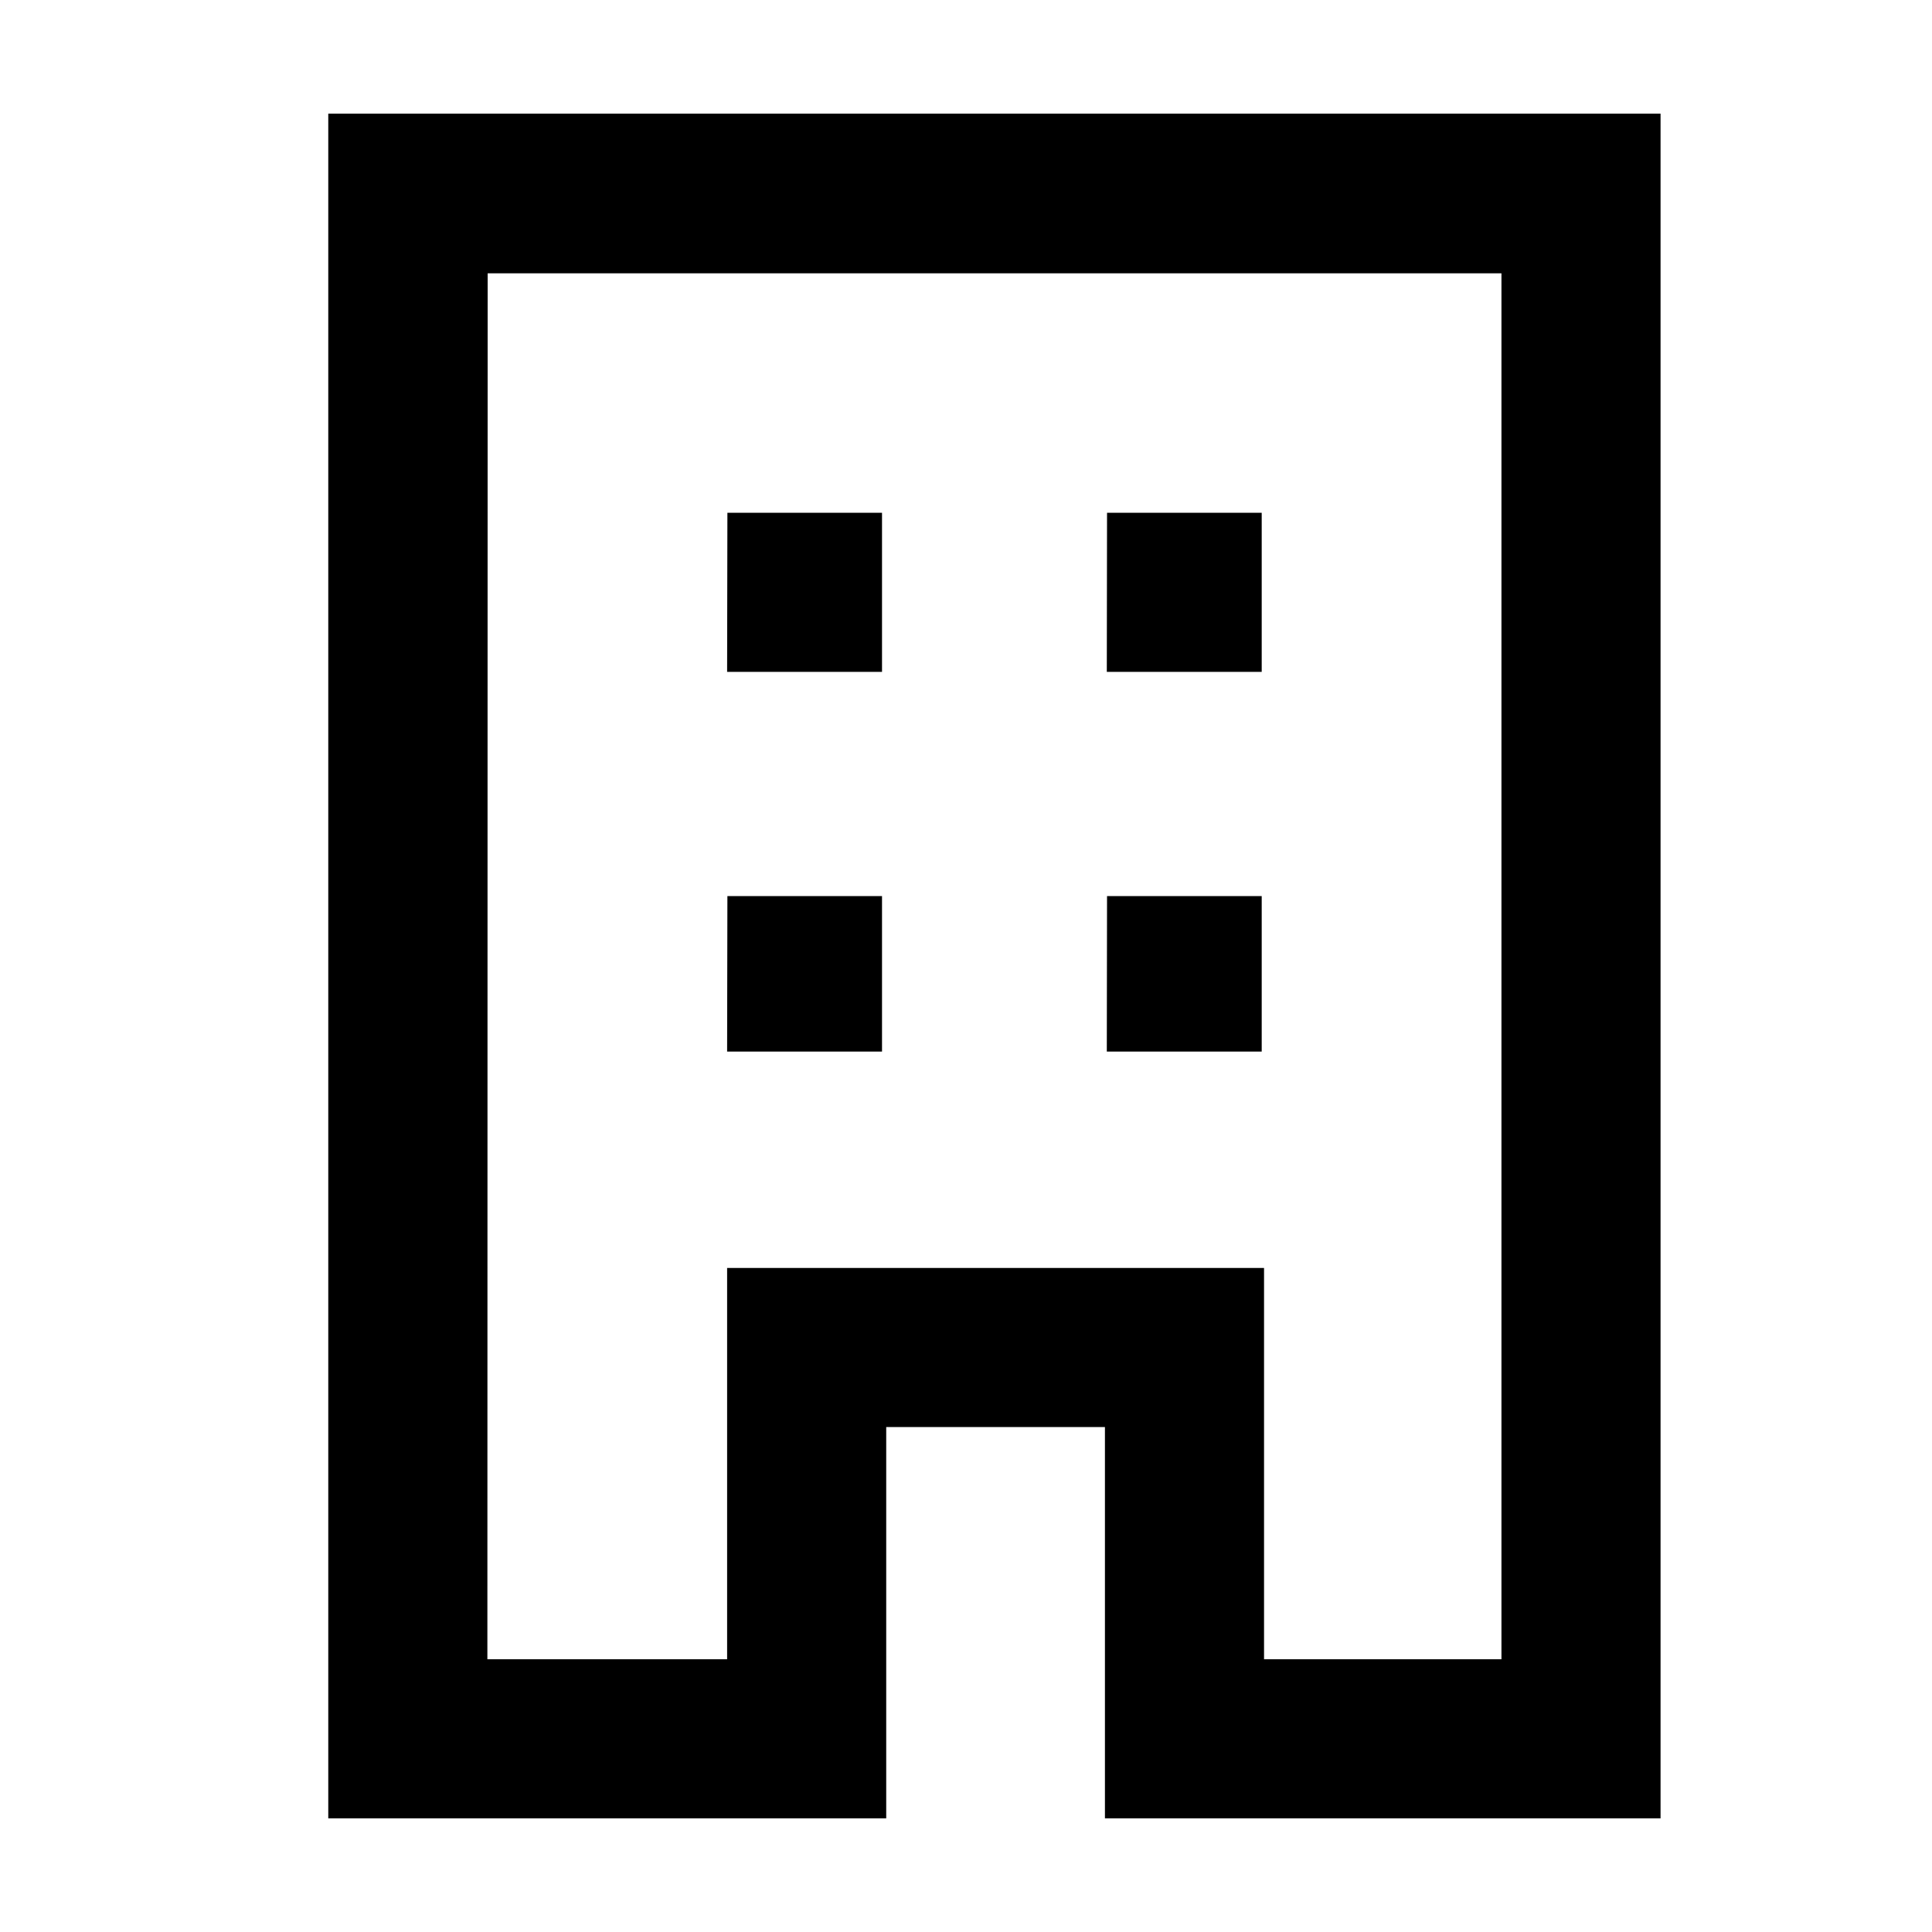 <svg xmlns="http://www.w3.org/2000/svg" width="34" height="34" viewBox="0 0 34 34">
  <g id="Group_19773" data-name="Group 19773" transform="translate(-125 -335)">
    <rect id="Rectangle_11025" data-name="Rectangle 11025" width="34" height="34" transform="translate(125 335)" fill="#282828" opacity="0"/>
    <path id="moving_ministry_FILL0_wght500_GRAD0_opsz48" d="M29.239,237.63v-30H52.685v30H42.907v-6.886H39.058v6.886Zm2.8-2.8h4.219v-6.886h9.449v6.886h4.178v-24.39H32.044Zm4.219-10.694h2.726V221.4H36.263Zm0-6.682h2.726v-2.8H36.263Zm6.682,6.682h2.726V221.4H42.944Zm0-6.682h2.726v-2.8H42.944Zm-6.682,17.376v-6.886h9.449v0H36.263Z" transform="translate(101.538 129.37)"/>
  </g>
</svg>
